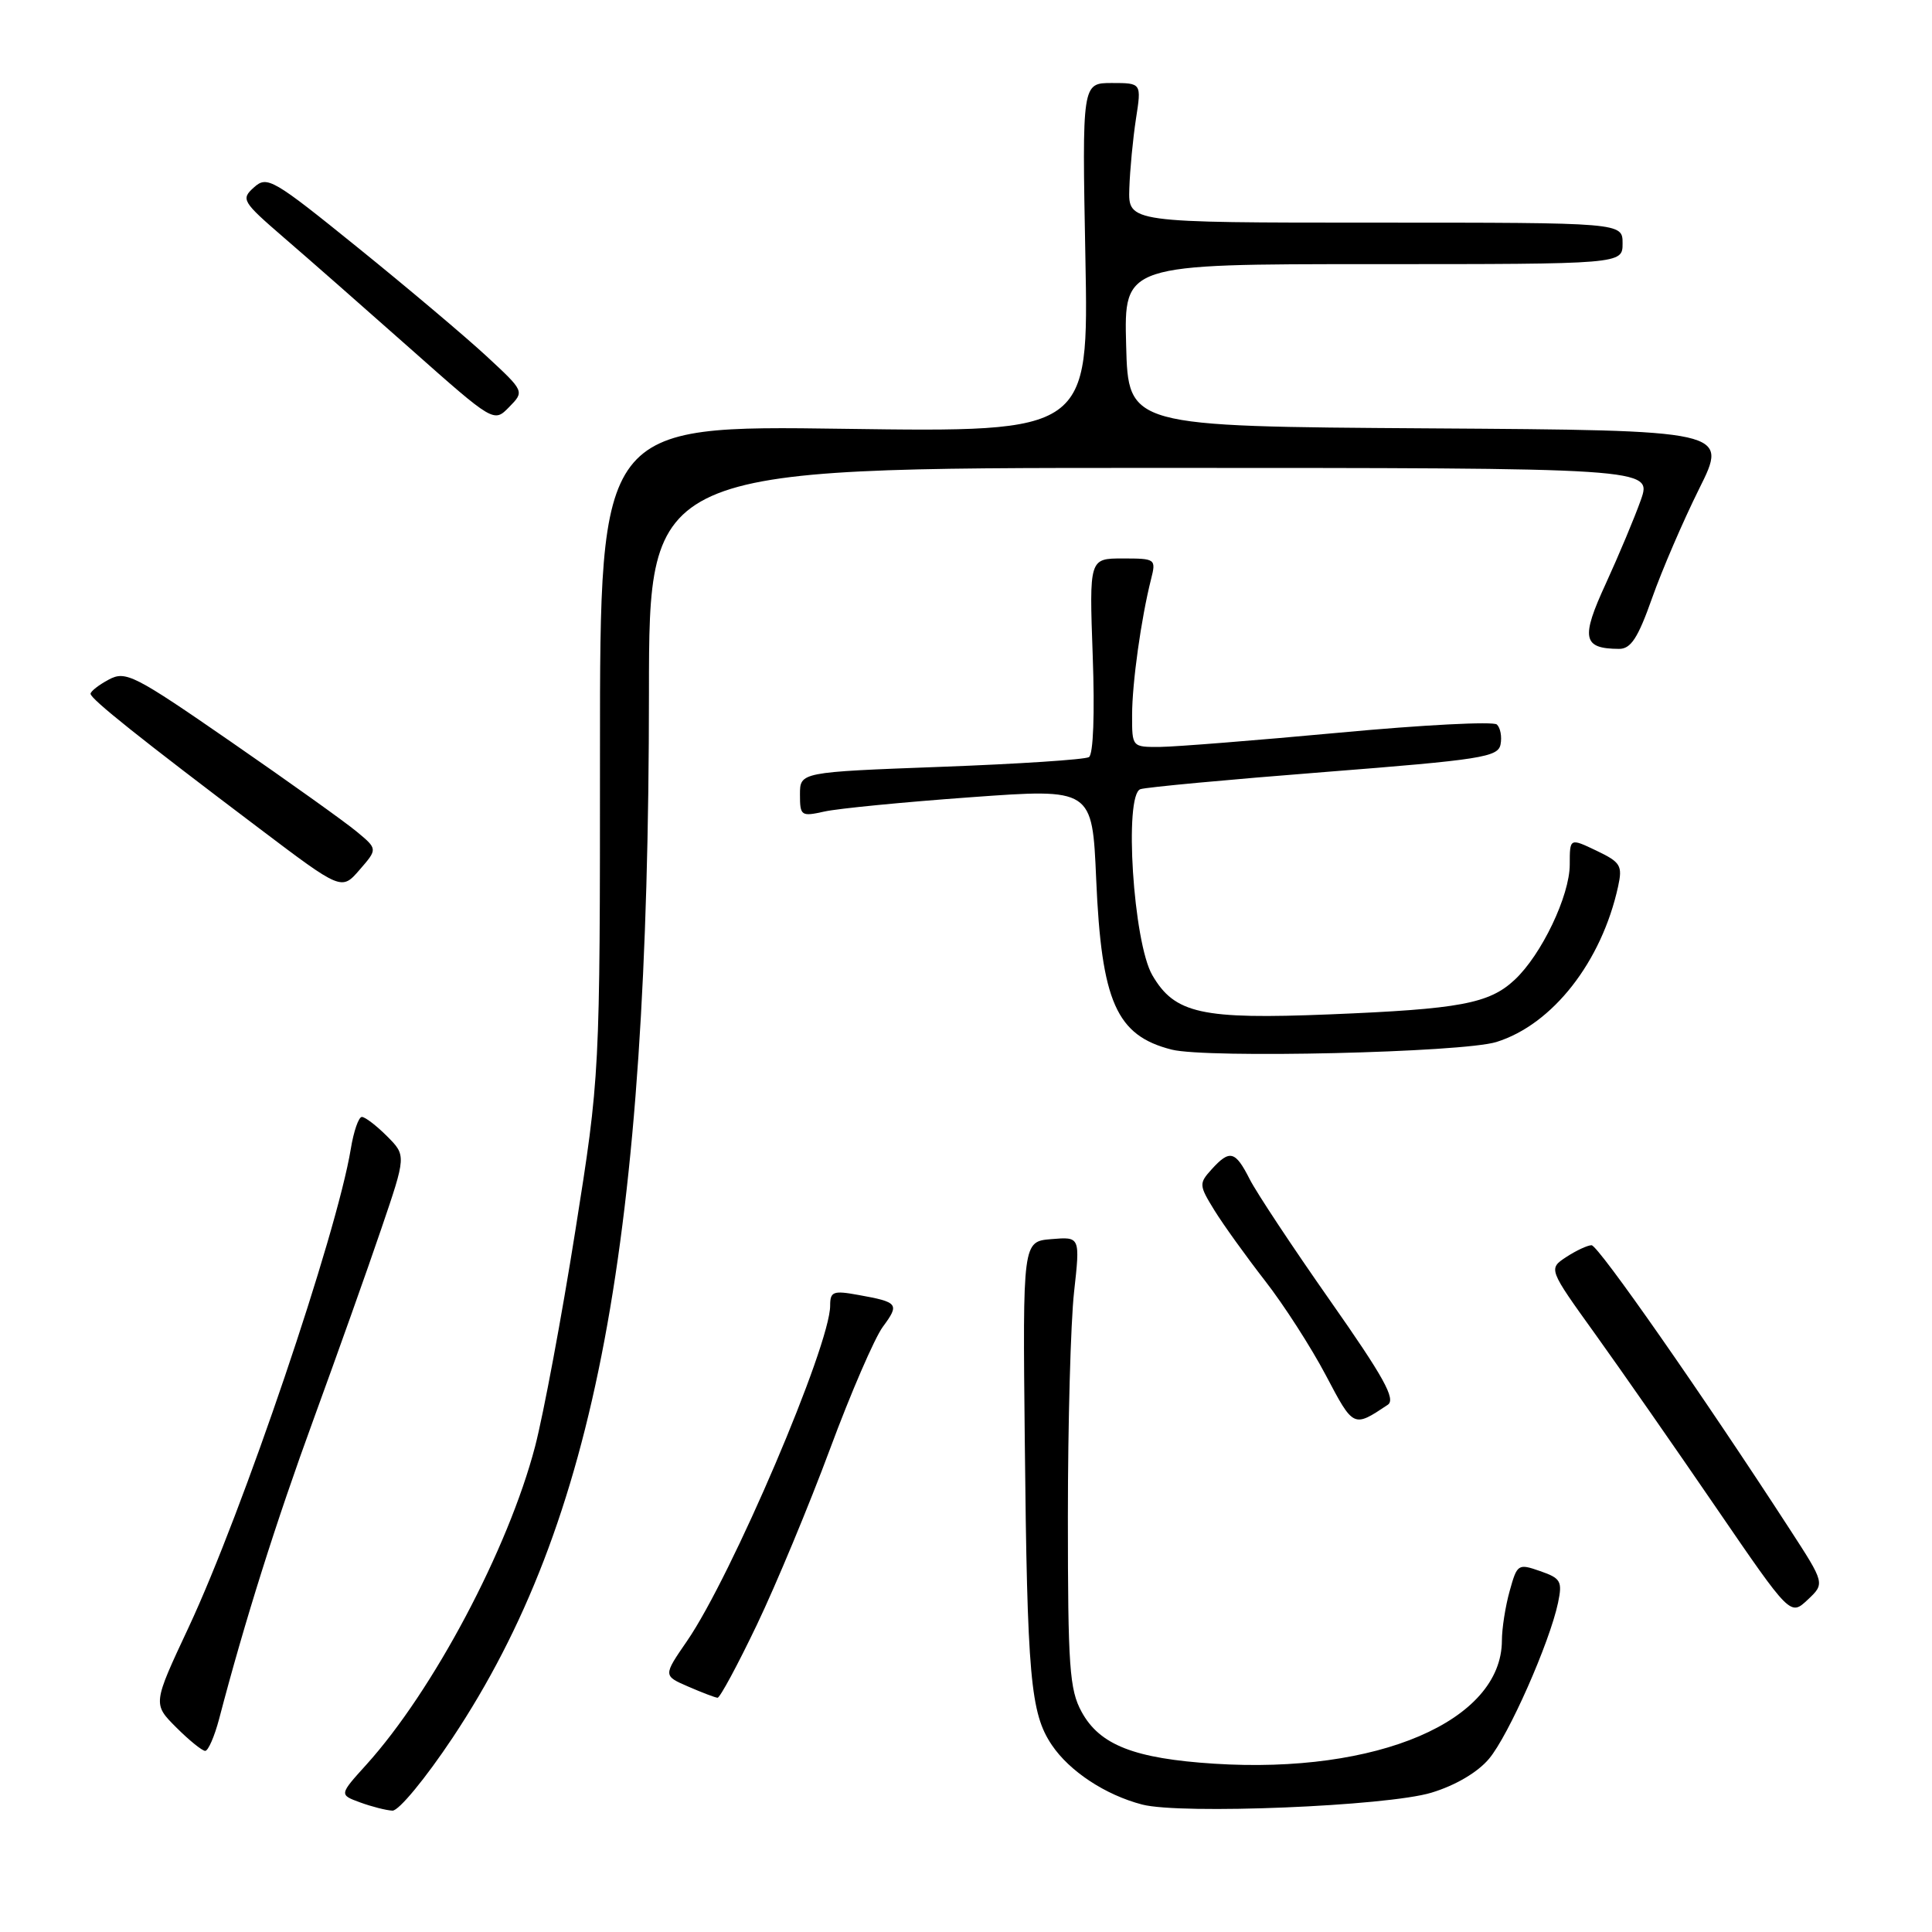 <?xml version="1.0" encoding="UTF-8" standalone="no"?>
<!DOCTYPE svg PUBLIC "-//W3C//DTD SVG 1.1//EN" "http://www.w3.org/Graphics/SVG/1.1/DTD/svg11.dtd" >
<svg xmlns="http://www.w3.org/2000/svg" xmlns:xlink="http://www.w3.org/1999/xlink" version="1.1" viewBox="0 0 256 256">
 <g >
 <path fill="currentColor"
d=" M 59.98 230.25 C 78.98 201.66 85.97 164.42 85.99 91.75 C 86.00 62.00 86.00 62.00 152.46 62.00 C 218.91 62.00 218.91 62.00 217.42 66.25 C 216.59 68.59 214.50 73.57 212.78 77.33 C 209.44 84.57 209.72 85.95 214.51 85.98 C 216.09 86.00 217.03 84.57 218.91 79.25 C 220.22 75.54 223.03 69.02 225.15 64.76 C 229.01 57.02 229.01 57.02 189.26 56.76 C 149.50 56.50 149.50 56.50 149.22 45.75 C 148.93 35.00 148.93 35.00 181.97 35.00 C 215.00 35.00 215.00 35.00 215.00 32.25 C 215.00 29.50 215.00 29.50 182.25 29.50 C 149.50 29.50 149.50 29.50 149.64 25.00 C 149.72 22.52 150.12 18.36 150.52 15.75 C 151.26 11.00 151.26 11.00 147.32 11.00 C 143.38 11.00 143.38 11.00 143.82 34.13 C 144.26 57.27 144.26 57.27 111.88 56.82 C 79.50 56.36 79.50 56.36 79.50 99.43 C 79.50 142.50 79.50 142.50 76.22 163.17 C 74.42 174.53 72.02 187.36 70.90 191.67 C 67.35 205.26 57.40 224.02 48.55 233.82 C 44.94 237.81 44.94 237.81 47.72 238.83 C 49.25 239.39 51.17 239.88 52.00 239.92 C 52.83 239.96 56.38 235.66 59.98 230.25 Z  M 189.67 237.54 C 192.85 236.58 195.80 234.84 197.30 233.05 C 199.89 229.98 205.33 217.67 206.45 212.37 C 207.04 209.53 206.82 209.13 204.08 208.18 C 201.15 207.16 201.03 207.24 200.04 210.81 C 199.47 212.84 199.01 215.80 199.01 217.38 C 198.98 228.04 182.53 235.08 160.90 233.70 C 150.31 233.02 145.72 231.23 143.32 226.83 C 141.71 223.89 141.50 220.85 141.50 201.00 C 141.50 188.62 141.87 175.21 142.32 171.19 C 143.13 163.87 143.13 163.87 139.32 164.19 C 135.51 164.50 135.51 164.50 135.79 191.00 C 136.11 222.27 136.54 227.02 139.37 231.22 C 141.72 234.71 146.47 237.84 151.34 239.11 C 156.47 240.45 183.79 239.33 189.67 237.54 Z  M 29.04 227.75 C 32.41 214.87 36.56 201.70 41.59 187.95 C 44.69 179.45 48.72 168.14 50.53 162.80 C 53.83 153.11 53.83 153.11 51.28 150.55 C 49.88 149.15 48.38 148.00 47.95 148.00 C 47.52 148.00 46.86 149.91 46.48 152.25 C 44.60 163.61 32.16 200.31 24.99 215.64 C 20.24 225.78 20.24 225.78 23.35 228.89 C 25.06 230.60 26.79 232.00 27.19 232.00 C 27.59 232.00 28.42 230.09 29.04 227.75 Z  M 100.31 215.25 C 102.87 209.89 107.22 199.43 109.98 192.00 C 112.73 184.58 115.89 177.29 116.98 175.81 C 119.22 172.78 119.04 172.54 113.75 171.59 C 110.40 170.98 110.00 171.13 110.00 173.00 C 110.00 178.27 96.95 208.85 91.03 217.45 C 87.87 222.04 87.87 222.04 91.19 223.48 C 93.01 224.27 94.76 224.94 95.08 224.96 C 95.39 224.98 97.75 220.61 100.31 215.25 Z  M 237.16 202.64 C 225.58 184.79 211.77 165.00 210.89 165.00 C 210.36 165.00 208.86 165.70 207.54 166.56 C 205.16 168.13 205.16 168.13 211.40 176.81 C 214.83 181.59 222.04 191.94 227.43 199.82 C 237.23 214.13 237.23 214.13 239.52 211.98 C 241.82 209.82 241.82 209.82 237.16 202.64 Z  M 183.89 186.14 C 184.98 185.41 183.36 182.48 176.26 172.36 C 171.30 165.29 166.50 158.04 165.59 156.25 C 163.68 152.48 162.95 152.29 160.54 154.95 C 158.85 156.82 158.87 157.05 160.92 160.38 C 162.10 162.29 165.11 166.47 167.60 169.68 C 170.10 172.88 173.73 178.53 175.68 182.23 C 179.36 189.21 179.32 189.19 183.89 186.14 Z  M 198.28 138.07 C 205.73 135.75 212.23 127.43 214.41 117.45 C 215.01 114.69 214.74 114.25 211.54 112.72 C 208.00 111.03 208.00 111.03 208.00 114.55 C 208.00 118.68 204.26 126.51 200.70 129.83 C 197.32 132.99 193.43 133.71 176.19 134.41 C 159.21 135.10 155.66 134.32 152.69 129.22 C 150.16 124.88 148.91 105.32 151.11 104.57 C 151.87 104.31 162.84 103.29 175.49 102.30 C 196.29 100.67 198.51 100.32 198.83 98.64 C 199.03 97.62 198.81 96.43 198.34 96.00 C 197.88 95.57 188.50 96.05 177.50 97.08 C 166.50 98.10 155.81 98.95 153.75 98.97 C 150.00 99.00 150.00 99.00 150.01 94.75 C 150.01 90.50 151.21 81.94 152.52 76.75 C 153.20 74.06 153.12 74.00 148.77 74.00 C 144.33 74.00 144.33 74.00 144.79 86.86 C 145.07 94.59 144.87 99.96 144.29 100.32 C 143.76 100.65 134.92 101.23 124.66 101.61 C 106.00 102.31 106.00 102.31 106.00 105.28 C 106.00 108.11 106.15 108.22 109.25 107.53 C 111.04 107.13 119.75 106.28 128.61 105.64 C 144.73 104.47 144.73 104.47 145.25 116.49 C 145.95 132.77 147.92 137.22 155.26 139.08 C 159.92 140.26 193.79 139.47 198.28 138.07 Z  M 47.27 110.20 C 45.75 108.93 38.27 103.59 30.66 98.33 C 17.74 89.40 16.66 88.85 14.41 90.05 C 13.08 90.76 12.00 91.61 12.00 91.93 C 12.00 92.61 18.58 97.86 34.33 109.75 C 45.26 118.01 45.26 118.01 47.65 115.25 C 50.04 112.50 50.04 112.50 47.27 110.20 Z  M 64.45 47.18 C 61.67 44.61 54.02 38.15 47.45 32.84 C 36.15 23.70 35.40 23.26 33.66 24.82 C 31.90 26.40 32.07 26.69 37.62 31.49 C 40.82 34.24 48.38 40.89 54.43 46.25 C 65.44 56.01 65.44 56.01 67.47 53.93 C 69.50 51.86 69.50 51.86 64.45 47.18 Z "/>
</g>
</svg>